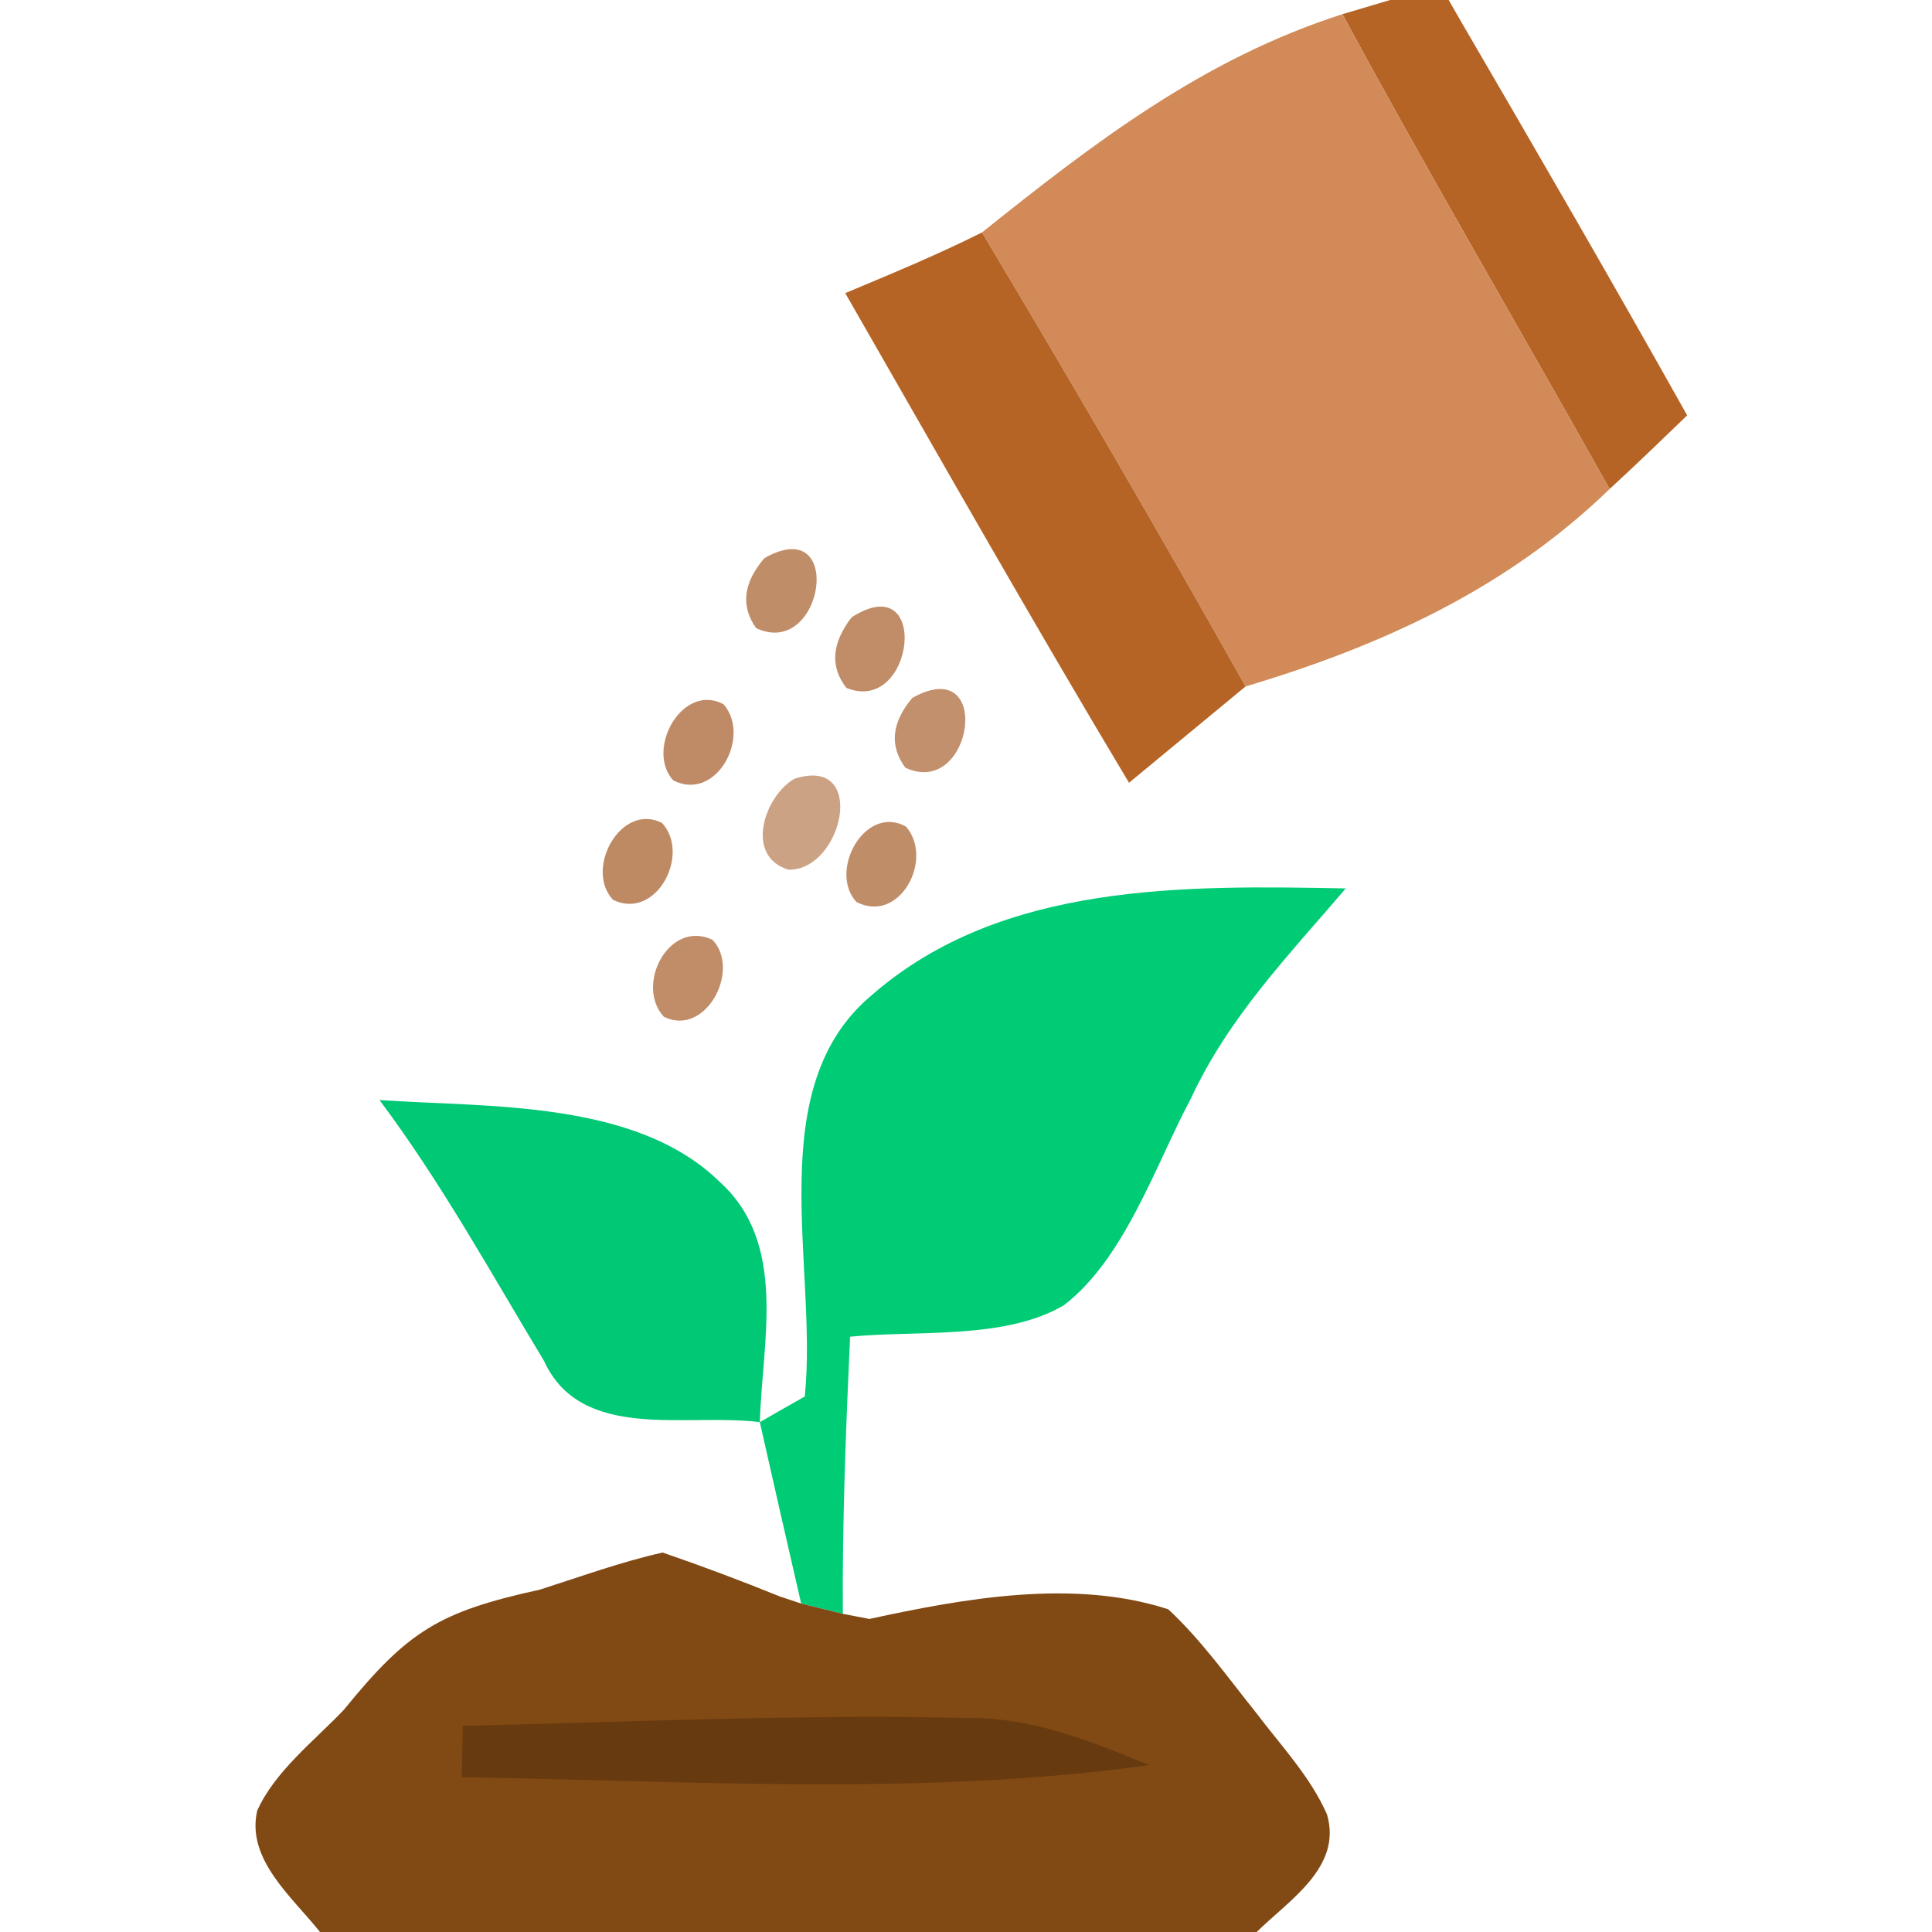 <?xml version="1.0" encoding="UTF-8" standalone="no"?>
<!DOCTYPE svg PUBLIC "-//W3C//DTD SVG 1.1//EN" "http://www.w3.org/Graphics/SVG/1.1/DTD/svg11.dtd">
<svg xmlns="http://www.w3.org/2000/svg" version="1.1" viewBox="0 0 64 64" width="64.0pt" height="64.0pt">
<path d="M 46.05 0.00 L 47.99 0.00 L 48.38 0.68 C 50.91 5.02 53.43 9.37 55.89 13.76 C 55.04 14.58 54.19 15.40 53.32 16.20 C 50.38 10.95 47.33 5.77 44.47 0.47 L 46.05 0.00 Z" fill="#b56425" />
<path d="M 44.47 0.47 C 47.33 5.77 50.38 10.95 53.32 16.20 C 49.90 19.51 45.77 21.39 41.26 22.74 C 38.42 17.68 35.50 12.67 32.53 7.70 C 36.24 4.73 39.87 1.94 44.47 0.47 Z" fill="#d18a58" />
<path d="M 32.53 7.70 C 35.50 12.67 38.42 17.68 41.26 22.74 C 39.97 23.80 38.69 24.87 37.40 25.93 C 34.19 20.57 31.11 15.13 28.00 9.71 C 29.53 9.07 31.05 8.44 32.53 7.70 Z" fill="#b56425" />
<path d="M 25.32 18.49 C 28.01 16.96 27.29 21.85 25.05 20.81 C 24.53 20.08 24.62 19.31 25.32 18.49 Z" fill="#c08d69" />
<path d="M 28.21 20.45 C 30.84 18.76 30.30 23.70 28.04 22.79 C 27.49 22.09 27.55 21.31 28.21 20.45 Z" fill="#c08d68" />
<path d="M 23.97 23.33 C 24.90 24.40 23.72 26.58 22.30 25.85 C 21.37 24.82 22.61 22.60 23.97 23.33 Z" fill="#bf8b66" />
<path d="M 30.22 23.12 C 32.93 21.60 32.23 26.48 29.99 25.43 C 29.46 24.71 29.53 23.94 30.22 23.12 Z" fill="#c2906d" />
<path d="M 26.31 25.80 C 28.76 25.00 27.93 28.84 26.12 28.81 C 24.66 28.37 25.31 26.39 26.31 25.80 Z" fill="#cca285" />
<path d="M 21.93 27.26 C 22.89 28.30 21.74 30.50 20.31 29.81 C 19.35 28.80 20.56 26.57 21.93 27.26 Z" fill="#be8a64" />
<path d="M 30.01 27.38 C 30.95 28.45 29.81 30.62 28.37 29.88 C 27.43 28.86 28.65 26.63 30.01 27.38 Z" fill="#c08d69" />
<path d="M 44.58 29.43 C 42.67 31.67 40.71 33.68 39.45 36.39 C 38.27 38.60 37.27 41.68 35.24 43.24 C 33.28 44.39 30.38 44.06 28.16 44.28 C 28.02 47.34 27.90 50.39 27.92 53.46 L 26.54 53.12 C 26.08 51.12 25.62 49.11 25.17 47.11 C 25.66 46.83 26.16 46.54 26.66 46.26 C 27.10 41.93 25.18 36.00 28.92 32.93 C 33.20 29.22 39.26 29.33 44.58 29.43 Z" fill="#00cc76" />
<path d="M 23.60 31.13 C 24.56 32.13 23.37 34.37 21.99 33.68 C 21.03 32.64 22.15 30.45 23.60 31.13 Z" fill="#c08d68" />
<path d="M 12.57 36.44 C 16.17 36.69 21.06 36.43 23.84 39.15 C 26.10 41.19 25.25 44.42 25.17 47.11 C 22.72 46.80 19.26 47.78 18.02 45.08 C 16.25 42.15 14.63 39.19 12.57 36.44 Z" fill="#00c874" />
<path d="M 21.95 51.43 C 23.26 51.88 24.54 52.36 25.82 52.88 L 26.54 53.12 L 27.92 53.46 L 28.80 53.63 C 31.93 52.95 35.57 52.29 38.70 53.31 C 39.79 54.32 40.69 55.59 41.62 56.75 C 42.43 57.82 43.42 58.87 43.96 60.11 C 44.47 61.86 42.69 62.95 41.63 64.00 L 10.60 64.00 C 9.69 62.85 8.15 61.60 8.52 59.98 C 9.11 58.67 10.41 57.67 11.39 56.64 C 13.52 54.02 14.55 53.39 17.88 52.66 C 19.26 52.22 20.57 51.74 21.95 51.43 Z" fill="#814913" />
<path d="M 15.33 57.17 C 20.88 57.05 26.46 56.78 32.01 56.91 C 34.19 56.88 36.09 57.67 38.07 58.47 C 30.64 59.51 22.80 58.99 15.30 58.87 L 15.33 57.17 Z" fill="#673a0f" />
</svg>